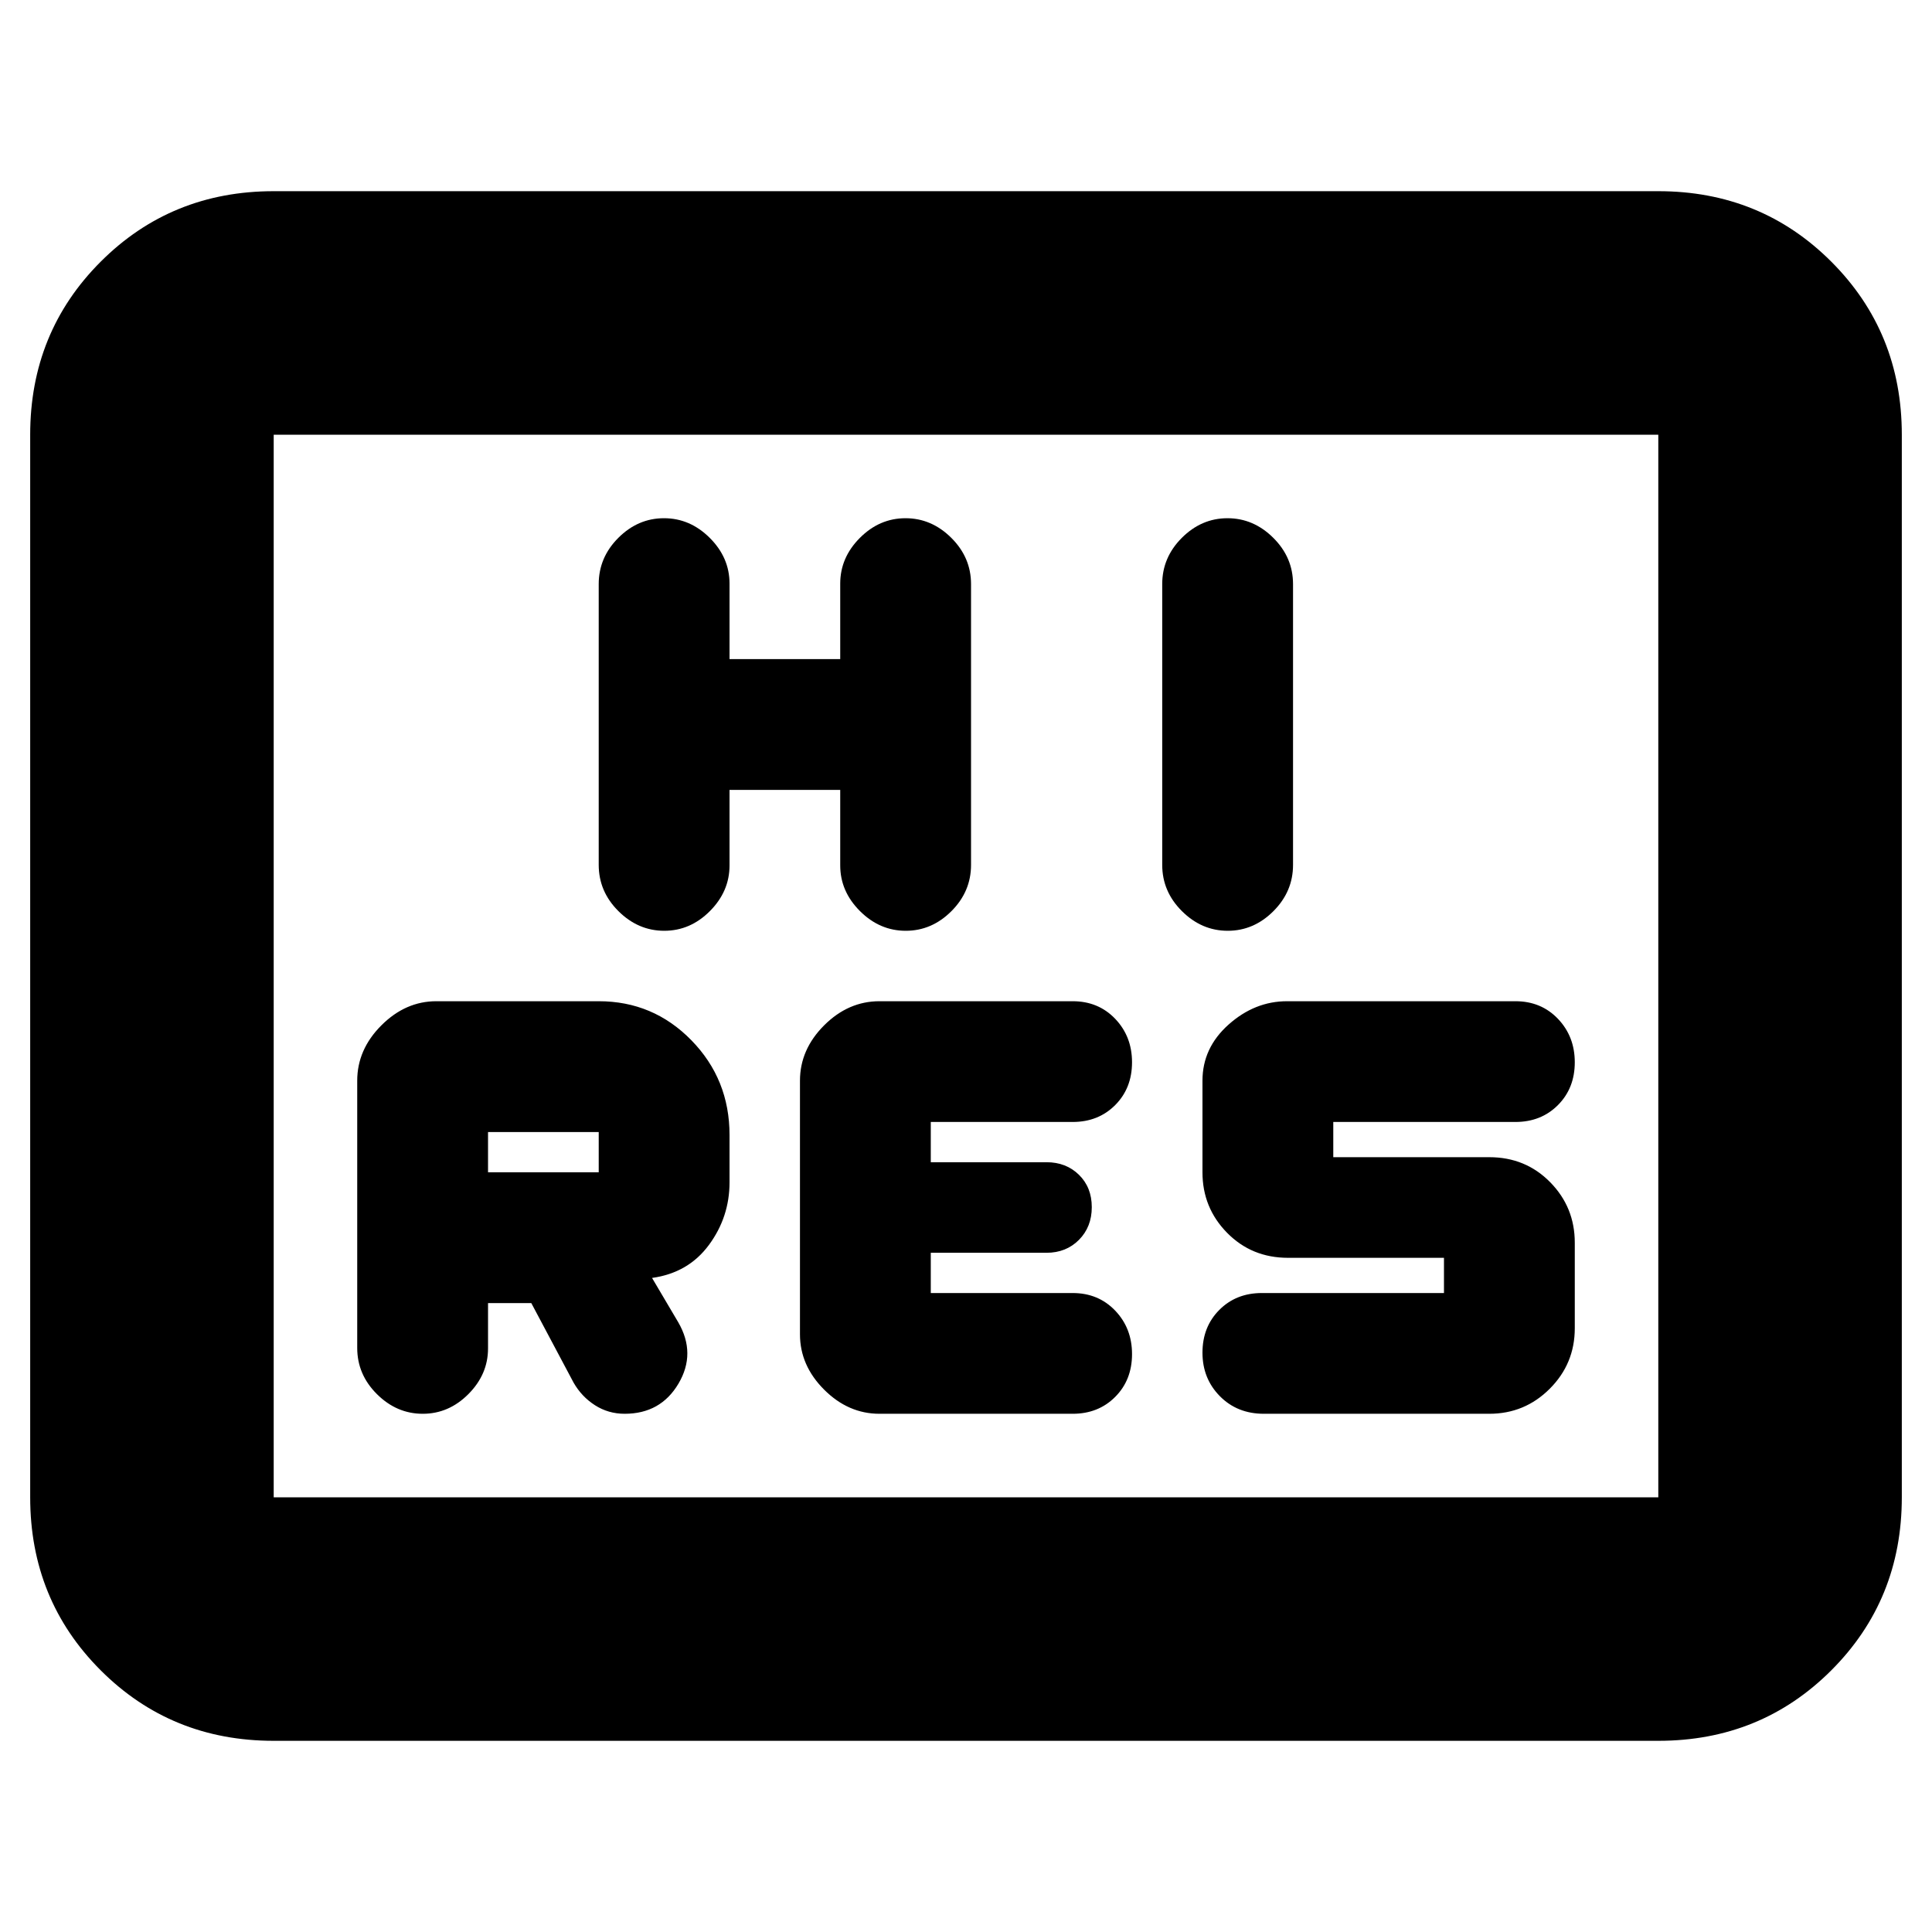 <svg xmlns="http://www.w3.org/2000/svg" height="24" viewBox="0 -960 960 960" width="24"><path d="M242.5-312.5H264l21 39.5q4 7 10.64 11.25 6.63 4.25 14.76 4.25 17.87 0 26.74-15 8.86-15-.14-30.5l-13-22q18-2.5 28.25-16.38 10.25-13.89 10.25-31.12V-396q0-27.71-18.96-47.1-18.96-19.4-46.04-19.4h-80.68q-15.32 0-27.32 12t-12 27.5v132.78q0 13.22 9.81 22.97 9.81 9.75 22.75 9.75t22.69-9.79q9.75-9.79 9.75-22.71v-22.5Zm290.5 55q12.78 0 21.14-8.4 8.36-8.4 8.36-21.25t-8.36-21.6q-8.36-8.75-21.14-8.75h-70.5v-20H520q9.75 0 16.13-6.42 6.37-6.43 6.37-16.25 0-9.83-6.37-16.08-6.38-6.25-16.13-6.25h-57.5v-20H533q12.78 0 21.14-8.4 8.36-8.4 8.36-21.25t-8.36-21.6q-8.36-8.75-21.14-8.75h-96q-15.5 0-27.5 12t-12 27.5v126q0 15.5 12 27.5t27.5 12h96Zm184.5-60H627q-12.78 0-21.14 8.4-8.36 8.4-8.36 21.25t8.64 21.6q8.64 8.75 21.86 8.75h112q17.63 0 30.06-12.44Q782.5-282.38 782.5-300v-42.5q0-17.63-12.22-30.06Q758.06-385 740-385h-77.5v-17.5H753q12.78 0 21.14-8.4 8.36-8.4 8.36-21.25t-8.36-21.6q-8.36-8.75-21.14-8.75H639.54q-16.04 0-29.04 11.58-13 11.57-13 27.92v45.5q0 17.62 12.22 30.06Q621.94-335 640-335h77.5v17.5Zm-475-60v-20h55v20h-55Zm120-190h55v37.5q0 12.92 9.81 22.71 9.81 9.79 22.75 9.79t22.69-9.75q9.75-9.75 9.75-22.99v-139.52q0-13.24-9.81-22.99-9.81-9.75-22.75-9.75t-22.69 9.79q-9.75 9.79-9.75 22.71v37.5h-55V-670q0-12.92-9.81-22.71-9.81-9.79-22.75-9.79t-22.69 9.75q-9.75 9.75-9.75 22.99v139.52q0 13.24 9.81 22.99 9.81 9.75 22.75 9.75t22.69-9.79q9.75-9.79 9.75-22.71v-37.5Zm215-102.26v139.52q0 13.24 9.81 22.99 9.81 9.75 22.75 9.75t22.69-9.75q9.75-9.75 9.75-22.99v-139.52q0-13.24-9.81-22.99-9.81-9.75-22.75-9.75t-22.69 9.75q-9.75 9.75-9.75 22.99ZM136-95q-50.94 0-85.97-35.03T15-216v-528q0-50.94 35.03-85.97T136-865h688q50.94 0 85.97 35.03T945-744v528q0 50.94-35.03 85.97T824-95H136Zm0-121h688v-528H136v528Zm0 0v-528 528Z"/></svg>